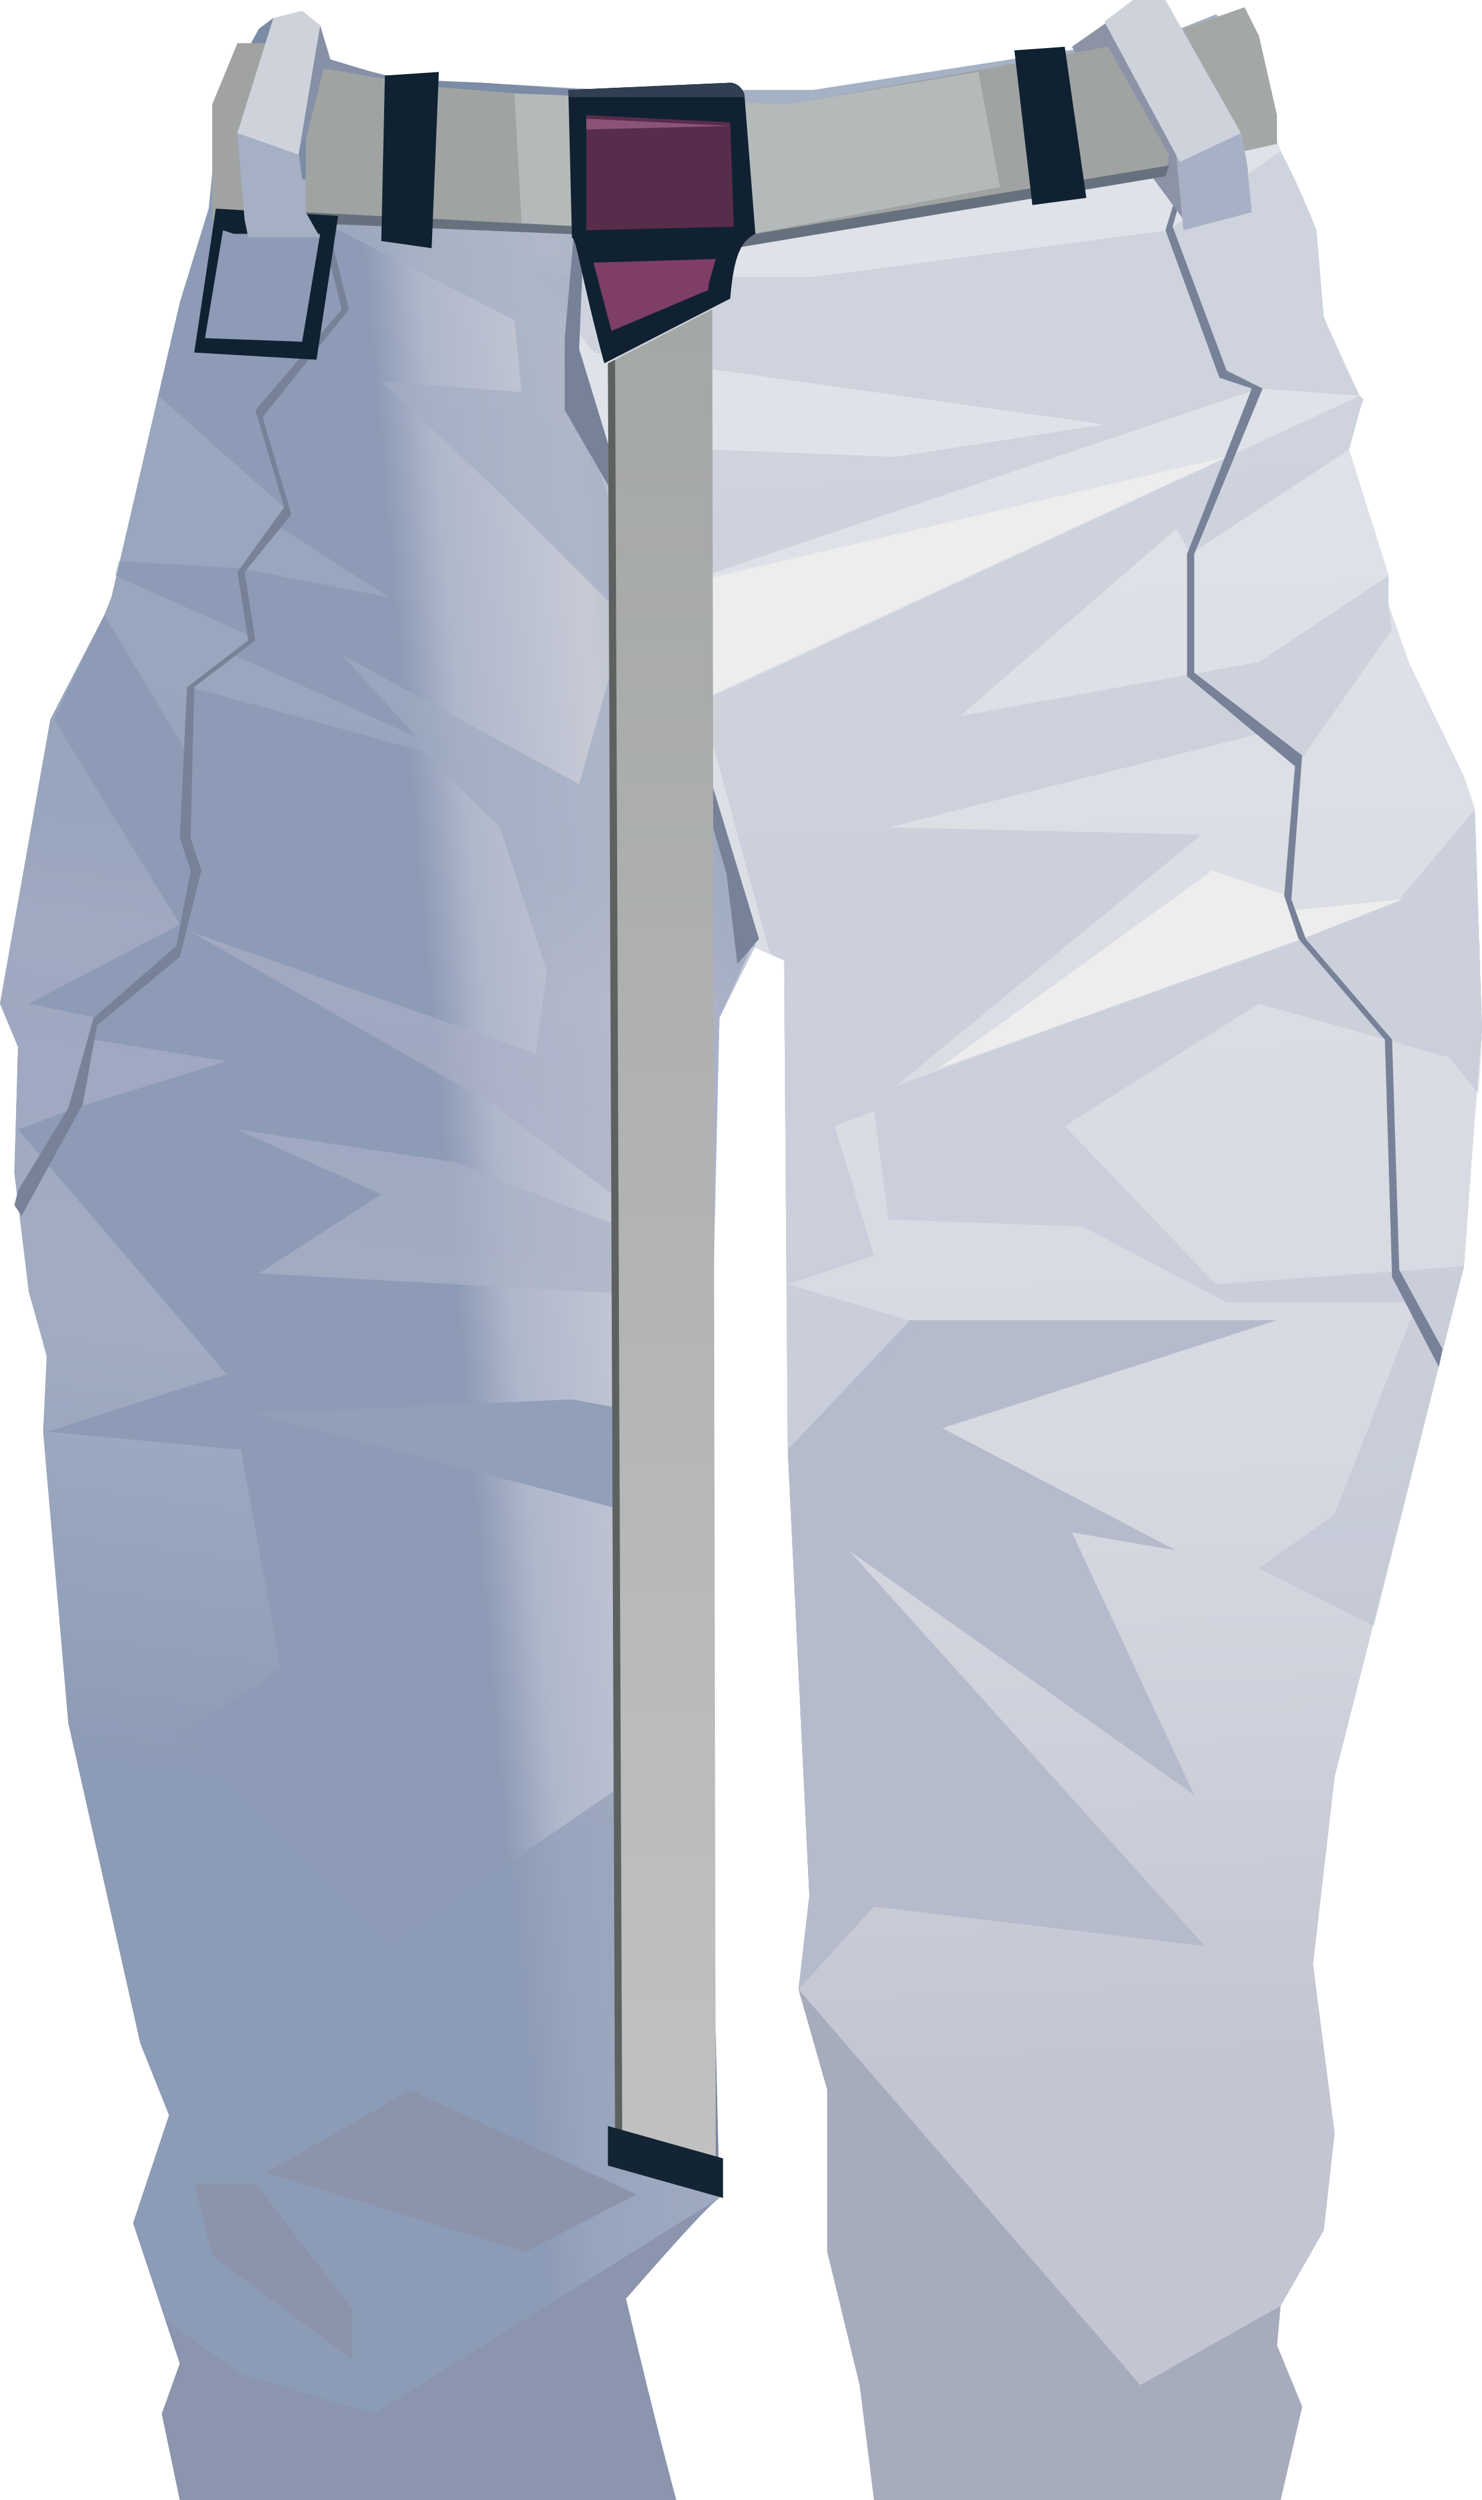 <?xml version="1.0" encoding="UTF-8" standalone="no"?>
<svg
   width="412"
   height="695"
   viewBox="0 0 412 695"
   version="1.1"
   id="svg116"
   sodipodi:docname="cb-layer-0452.svg"
   xmlns:inkscape="http://www.inkscape.org/namespaces/inkscape"
   xmlns:sodipodi="http://sodipodi.sourceforge.net/DTD/sodipodi-0.dtd"
   xmlns="http://www.w3.org/2000/svg"
   xmlns:svg="http://www.w3.org/2000/svg">
  <sodipodi:namedview
     id="namedview118"
     pagecolor="#ffffff"
     bordercolor="#666666"
     borderopacity="1.0"
     inkscape:pageshadow="2"
     inkscape:pageopacity="0.0"
     inkscape:pagecheckerboard="0" />
  <defs
     id="defs38">
    <linearGradient
       x1="268.078"
       y1="230.205"
       x2="161.365"
       y2="246.212"
       id="id-51053"
       gradientTransform="scale(0.772,1.295)"
       gradientUnits="userSpaceOnUse">
      <stop
         stop-color="#A5B1C5"
         offset="0%"
         id="stop2" />
      <stop
         stop-color="#C7CAD6"
         offset="37%"
         id="stop4" />
      <stop
         stop-color="#AFB7CB"
         offset="82%"
         id="stop6" />
      <stop
         stop-color="#8D9BB6"
         offset="100%"
         id="stop8" />
    </linearGradient>
    <linearGradient
       x1="468.238"
       y1="70.566"
       x2="472.337"
       y2="353.376"
       id="id-51054"
       gradientTransform="scale(0.617,1.62)"
       gradientUnits="userSpaceOnUse">
      <stop
         stop-color="#DFE2E8"
         offset="0%"
         id="stop11" />
      <stop
         stop-color="#D7D9E2"
         offset="63%"
         id="stop13" />
      <stop
         stop-color="#C3C6D2"
         offset="100%"
         id="stop15" />
    </linearGradient>
    <linearGradient
       x1="175.809"
       y1="29.523"
       x2="164.7"
       y2="281.334"
       id="id-51055"
       gradientTransform="scale(0.567,1.763)"
       gradientUnits="userSpaceOnUse">
      <stop
         stop-color="#A4AFC3"
         offset="0%"
         id="stop18" />
      <stop
         stop-color="#9FABC1"
         offset="34%"
         id="stop20" />
      <stop
         stop-color="#9FABC1"
         offset="41%"
         id="stop22" />
      <stop
         stop-color="#ACB1C7"
         offset="48%"
         id="stop24" />
      <stop
         stop-color="#AAAFC6"
         offset="53%"
         id="stop26" />
      <stop
         stop-color="#ACB5C8"
         offset="73%"
         id="stop28" />
      <stop
         stop-color="#8D9BB6"
         offset="100%"
         id="stop30" />
    </linearGradient>
    <linearGradient
       x1="545.396"
       y1="20.657"
       x2="545.396"
       y2="145.556"
       id="id-51056"
       gradientTransform="scale(0.24,4.163)"
       gradientUnits="userSpaceOnUse">
      <stop
         stop-color="#A3A7A6"
         offset="0%"
         id="stop33" />
      <stop
         stop-color="#C1C1C1"
         offset="100%"
         id="stop35" />
    </linearGradient>
  </defs>
  <g
     transform="translate(-1)"
     id="id-51057">
    <g
       transform="translate(0,3)"
       id="id-51058">
      <path
         d="m 369,617 c 0,0 1,-9 3,-27 l -6,-47 c 0,0 2,-17 6,-52 l 36,-142 c 3,-44 5,-66 5,-66 l -2,-61 -3,-9 -15,-31 -8,-16 2,-9 -11,-35 3,-11 1,-3 -3,-1 -9,-21 -11,-47 C 348,15 343,4 343,4 L 339,1 324,7 227,22 H 170 L 135,20 111,19 91,13 77,2 73,5 62,25 l -3,30 -8,26 -19,82 -2,5 -15,29 -14,79 5,12 -1,35 4,33 5,18 -1,21 7,81 20,89 8,20 -10,30 13,39 -5,14 5,24 h 138 c 0,0 -5,-18 -14,-56 14,-16 23,-26 26,-28 l -4,-151 4,-177 9,-20 9,4 1,136 6,124 -3,26 8,28 v 45 l 9,37 4,32 h 113 l 6,-26 -7,-17 1,-11 c 8,-14 12,-21 12,-21 z"
         fill="url(#id-51053)"
         id="id-51059"
         fill-rule="nonzero"
         style="fill:url(#id-51053)" />
      <path
         d="m 369,617 c 0,0 1,-9 3,-27 l -6,-47 c 0,0 2,-17 6,-52 l 36,-142 c 3,-44 5,-66 5,-66 l -2,-61 -3,-9 -15,-31 -6,-17 v -8 l -11,-35 3,-11 1,-3 -1,-1 C 372,93 369,85 369,85 L 367,61 C 361,46 357,39 357,39 l -4,-11 -129,26 -62,1 -2,49 50,156 9,4 1,136 6,124 -3,26 8,28 v 45 l 9,37 4,32 h 113 l 6,-26 -7,-17 1,-11 c 8,-14 12,-21 12,-21 z"
         fill="url(#id-51054)"
         id="path41"
         fill-rule="nonzero"
         style="fill:url(#id-51054)" />
      <polygon
         points="237,428 333,496 299,423 328,428 263,394 356,364 254,364 220,400 226,524 223,550 244,527 336,538 "
         fill="#b5bbcb"
         id="polygon43"
         fill-rule="nonzero" />
      <polygon
         points="231,578 231,623 240,660 244,692 357,692 363,666 356,649 357,638 318,660 223,550 "
         fill="#a7acbc"
         id="polygon45"
         fill-rule="nonzero" />
      <path
         d="m 257,365 -37,-11 24,-8 -11,-36 11,-4 4,30 54,2 40,21 h 53 l -23,59 -21,15 32,16 25,-100 -69,5 -42,-44 54,-34 53,15 8,10 c 1,-12 1,-18 1,-18 l -2,-61 -21,25 -140,52 85,-70 -87,-2 103,-26 11,8 26,-37 -1,-6 v -9 l -36,24 -83,15 60,-52 4,7 44,-29 3,-11 1,-3 -1,-1 -10,-22 -2,-24 C 361,46 357,39 357,39 l -31,22 -99,13 h -57 l -20,-1 16,22 142,20 -58,9 -77,-3 10,33 14,3 154,-52 28,2 -183,85 19,70 4,2 1,136 z"
         fill="#b3bacc"
         opacity="0.376"
         id="path47"
         fill-rule="nonzero" />
      <polygon
         points="198,393 160,386 72,390 198,423 "
         fill="#919fb9"
         id="polygon49"
         fill-rule="nonzero" />
      <path
         d="m 109,163 -31,-20 3,-4 -36,-32 -13,56 -2,5 -15,29 -14,79 5,12 -1,35 4,33 5,18 -1,21 7,81 20,89 8,20 -10,30 13,39 -5,14 5,24 h 138 c 0,0 -5,-18 -14,-56 14,-16 23,-26 26,-28 l -3,-130 -12,7 -77,53 -58,-59 28,-18 -11,-61 -54,-5 50,-16 -58,-68 16,-6 42,-13 -37,-6 1,-6 -19,-4 42,-22 -35,-57 14,-29 24,40 v -20 l 65,18 21,21 13,40 -3,23 -96,-34 84,48 56,42 -67,-26 -60,-9 40,18 -34,22 126,7 2,-78 10,-20 -31,-103 -6,-21 -5,-16 -8,-24 V 55 l -82,-9 -18,-7 -1,4 84,43 2,20 -39,-3 34,32 34,34 -13,46 -66,-36 21,23 -51,-23 5,-5 -38,-17 1,-4 34,2 z"
         fill="url(#id-51055)"
         opacity="0.669"
         id="path51"
         fill-rule="nonzero"
         style="fill:url(#id-51055)" />
      <polygon
         points="173,567 201,608 198,478 "
         fill="#7c88a0"
         id="polygon53"
         fill-rule="nonzero" />
      <path
         d="m 47,642 4,12 -5,14 5,24 h 138 c 0,0 -5,-18 -14,-56 14,-16 23,-26 26,-28 l -96,60 -37,-11 z"
         fill="#8b95ad"
         id="path55"
         fill-rule="nonzero" />
      <polygon
         points="72,604 55,604 60,624 99,653 99,639 "
         fill="#8c94ac"
         id="id-51068" />
      <polygon
         points="178,607 115,578 75,601 147,623 "
         fill="#8c94ac"
         id="id-51069" />
      <polygon
         points="342,124 195,192 182,153 197,158 "
         fill="#ededed"
         id="id-51070" />
      <polygon
         points="162,94 202,225 212,258 206,265 203,240 173,137 158,111 158,91 164,22 165,22 "
         fill="#778298"
         id="id-51071" />
      <polygon
         points="354,31 353,28 227,52 185,55 222,55 "
         fill="#778298"
         id="id-51072" />
      <polygon
         points="361,250 391,247 363,258 262,294 338,239 359,246 "
         fill="#ededed"
         id="id-51073" />
      <polygon
         points="74,113 82,140 69,156 72,175 55,188 54,230 57,239 51,263 28,282 24,304 7,335 5,332 6,328 20,305 27,280 50,260 54,239 51,230 53,188 70,175 67,156 80,138 72,111 96,83 87,47 89,47 98,83 "
         fill="#778298"
         id="polygon63" />
      <polygon
         points="340,102 349,105 331,151 331,185 361,210 358,246 362,258 386,286 388,352 401,377 402,372 390,350 388,286 364,258 360,247 363,207 333,184 333,151 352,105 342,100 327,60 334,35 333,35 325,61 "
         fill="#778298"
         id="polygon65" />
      <polygon
         points="162,53 164,27 137,24 140,51 "
         fill="#373737"
         id="id-51076" />
      <polygon
         points="294,13 309,10 324,36 300,45 "
         fill="#a3a7a6"
         id="polygon68" />
    </g>
    <g
       transform="translate(54)"
       id="id-51078">
      <polygon
         points="57,22 37,16 23,5 19,8 8,28 7,42 7,42 24,49 108,58 111,25 81,23 "
         fill="#7c8ca6"
         id="polygon71"
         fill-rule="nonzero" />
      <polygon
         points="275,43 276,61 262,42 245,13 255,6 "
         fill="#8c93a7"
         id="polygon73" />
      <polygon
         points="40,28 66,24 39,17 36,7 30,41 "
         fill="#8691a8"
         id="polygon75" />
      <polygon
         points="6,61 15,61 13,38 22,12 13,12 6,29 "
         fill="#a0a3a1"
         id="polygon77" />
      <polygon
         points="91,26 166,29 255,13 272,43 271,49 151,69 128,66 32,62 32,39 37,19 66,24 "
         fill="#9fa3a2"
         id="polygon79" />
      <polygon
         points="32,59 32,62 128,66 151,69 271,49 272,46 151,66 128,64 "
         fill="#67717e"
         id="polygon81" />
      <polygon
         points="128,64 151,66 225,52 219,20 166,29 90,26 92,62 "
         fill="#b4baba"
         id="polygon83" />
      <polygon
         points="297,10 302,32 302,40 293,42 276,8 293,2 "
         fill="#a3a7a6"
         id="polygon85" />
      <path
         d="m 7,58 -6,40 34,2 6,-40 z M 31,95 4,94 9,64 l 3,1 h 24 z"
         fill="#102132"
         id="id-51087"
         fill-rule="nonzero" />
      <polygon
         points="15,61 16,66 36,66 32,59 32,50 31,50 30,42 13,36 13,38 "
         fill="#a5b0c5"
         id="polygon88" />
      <polygon
         points="118,597 146,606 145,86 116,101 "
         fill="url(#id-51056)"
         id="polygon90"
         style="fill:url(#id-51056)" />
      <polygon
         points="120,598 118,100 116,101 118,597 "
         fill="#5d6160"
         id="polygon92" />
      <polygon
         points="116,602 148,611 148,600 116,591 "
         fill="#132434"
         id="polygon94" />
      <path
         d="m 115,101 35,-18 c 1,-12 3,-16 7,-18 l -3,-38 c 0,-2 -2,-4 -4,-4 l -45,2 1,41 c 1,1 1,2 4,15 3,13 5,20 5,20 z"
         fill="#102132"
         id="path96" />
      <path
         d="m 154,27 c 0,-2 -2,-4 -4,-4 l -45,2 v 2 z"
         fill="#303f52"
         id="path98" />
      <polygon
         points="150,34 110,32 110,64 151,63 "
         fill="#582d4b"
         id="polygon100" />
      <polygon
         points="110,33 110,36 150,35 "
         fill="#8b5376"
         id="polygon102" />
      <path
         d="m 146,72 -34,1 5,19 26,-11 c 1,0 1,-1 1,-2 z"
         fill="#7f3e66"
         id="path104" />
      <polygon
         points="249,55 234,57 229,14 243,13 "
         fill="#102132"
         id="polygon106" />
      <polygon
         points="53,67 67,69 69,20 54,21 "
         fill="#102132"
         id="polygon108" />
      <path
         d="m 292,37 -18,6 2,21 19,-5 -1,-10 c 0,-3 -1,-7 -2,-12 z"
         fill="#a8b0c5"
         id="path110" />
      <polygon
         points="262,0 271,0 292,37 275,45 254,6 "
         fill="#ced2db"
         id="id-51100" />
      <polygon
         points="31,3 36,7 30,43 13,37 23,5 "
         fill="#ced2db"
         id="id-51101" />
    </g>
  </g>
</svg>
